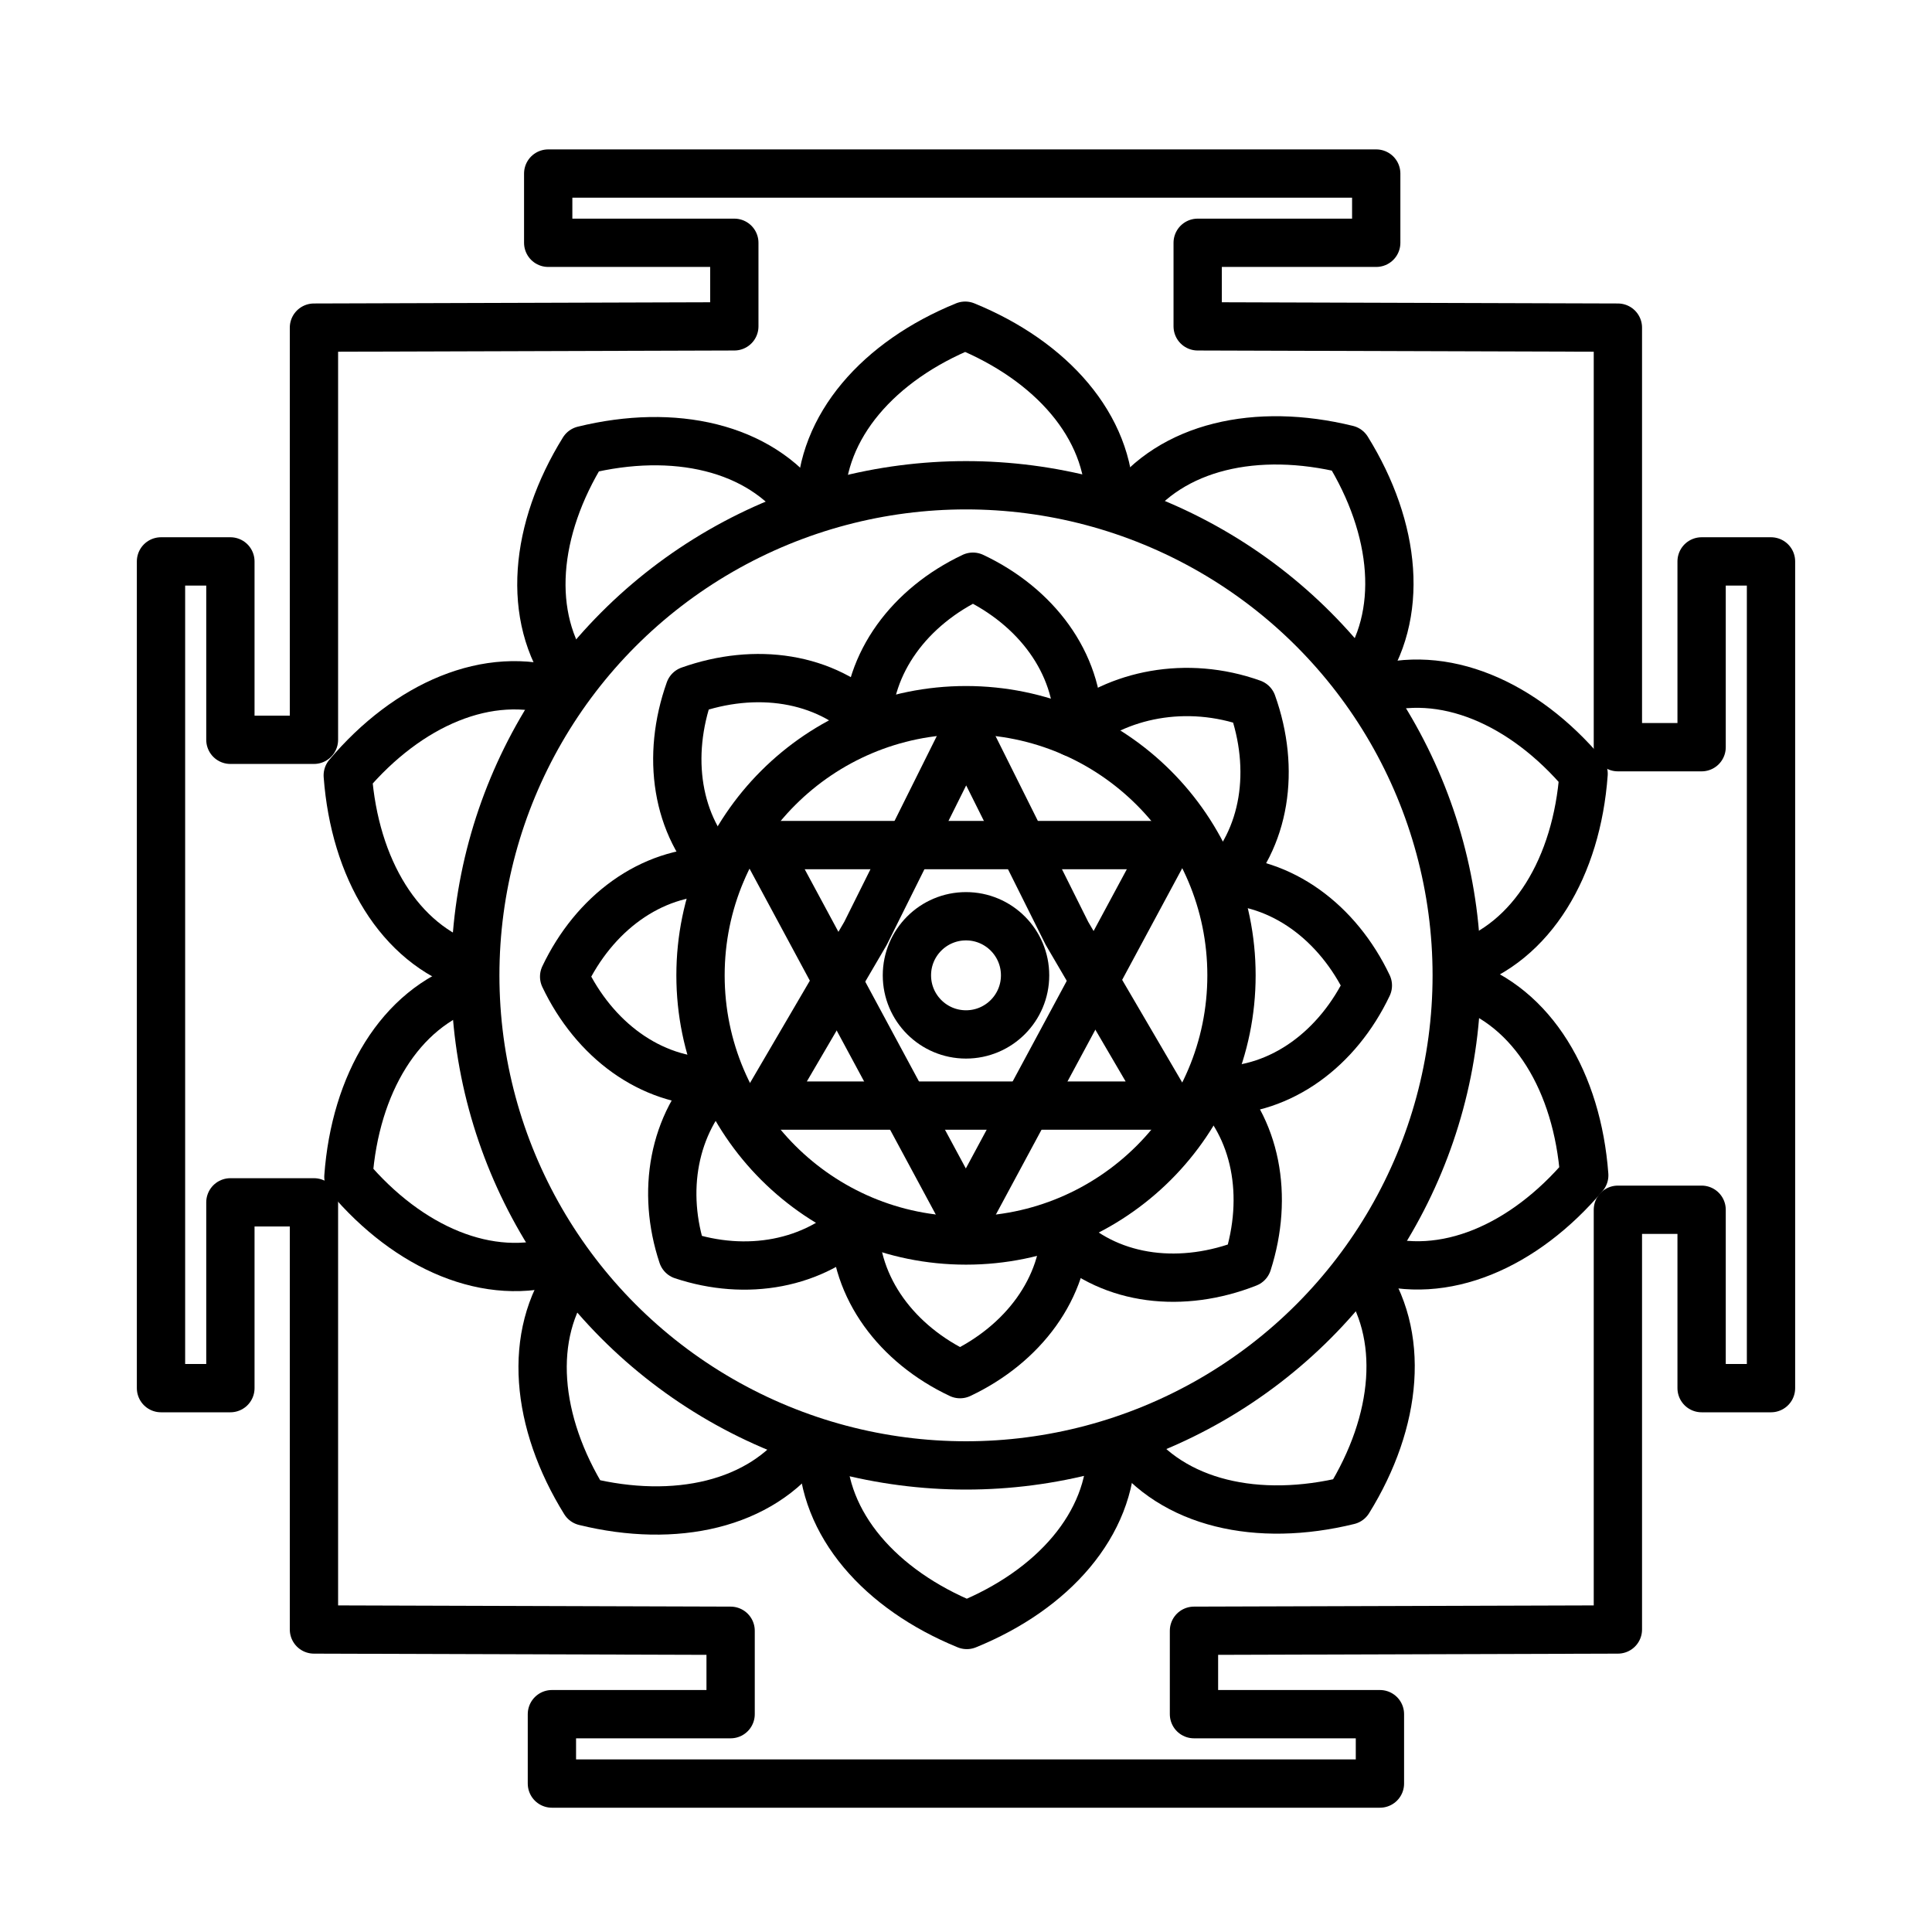<?xml version="1.0" encoding="UTF-8"?>
<svg id="Layer_2" data-name="Layer 2" xmlns="http://www.w3.org/2000/svg" viewBox="0 0 120 120">
  <defs>
    <style>
      .cls-1 {
        fill: none;
        stroke: #000;
        stroke-linecap: round;
        stroke-linejoin: round;
        stroke-width: 3px;
      }
    </style>
  </defs>
  <polygon class="cls-1" points="100.49 20.35 100.49 46.41 105.69 46.41 105.69 34.87 110 34.87 110 86.22 105.69 86.22 105.69 75.14 100.49 75.14 100.49 101.21 74.16 101.29 74.16 106.47 85.71 106.47 85.71 110.78 34.28 110.78 34.28 106.47 45.38 106.47 45.38 101.29 19.5 101.21 19.5 74.68 14.31 74.68 14.31 86.22 10 86.22 10 34.87 14.31 34.87 14.31 45.95 19.5 45.95 19.5 20.35 45.61 20.27 45.61 15.08 34.05 15.08 34.05 10.78 85.48 10.78 85.48 15.08 74.39 15.08 74.39 20.27 100.49 20.35"/>
  <path class="cls-1" d="m50.98,31.17c0-4.68,3.61-8.76,8.97-10.94,5.36,2.19,8.97,6.26,8.97,10.94"/>
  <path class="cls-1" d="m35.42,42.09c-2.75-3.79-2.23-9.21.82-14.13,5.62-1.38,10.94-.21,13.69,3.58"/>
  <path class="cls-1" d="m29.24,60.07c-4.45-1.45-7.21-6.14-7.64-11.91,3.74-4.42,8.73-6.6,13.18-5.15"/>
  <path class="cls-1" d="m34.82,78.25c-4.45,1.45-9.45-.73-13.18-5.15.42-5.77,3.19-10.47,7.64-11.91"/>
  <path class="cls-1" d="m50.01,89.68c-2.75,3.79-8.07,4.96-13.69,3.58-3.05-4.92-3.58-10.34-.82-14.13"/>
  <path class="cls-1" d="m69.02,89.99c0,4.68-3.61,8.76-8.97,10.94-5.36-2.19-8.97-6.26-8.97-10.94"/>
  <path class="cls-1" d="m84.58,79.07c2.75,3.79,2.23,9.21-.82,14.13-5.62,1.38-10.94.21-13.69-3.58"/>
  <path class="cls-1" d="m90.76,61.09c4.45,1.45,7.21,6.14,7.64,11.91-3.74,4.42-8.73,6.6-13.18,5.15"/>
  <path class="cls-1" d="m85.18,42.91c4.45-1.45,9.45.73,13.18,5.15-.42,5.77-3.19,10.47-7.64,11.91"/>
  <path class="cls-1" d="m69.99,31.49c2.75-3.79,8.07-4.96,13.69-3.58,3.05,4.92,3.58,10.34.82,14.13"/>
  <ellipse class="cls-1" cx="60" cy="60.58" rx="30.48" ry="30.44"/>
  <g>
    <polygon class="cls-1" points="59.99 52.49 72.5 52.49 72.5 52.49 59.99 75.74 47.47 52.49 47.47 52.49 59.99 52.49"/>
    <polygon class="cls-1" points="60.01 68.67 47.5 68.67 53.76 57.97 60.01 45.42 66.27 57.97 72.53 68.67 60.01 68.67"/>
  </g>
  <ellipse class="cls-1" cx="60" cy="60.58" rx="3.67" ry="3.67"/>
  <ellipse class="cls-1" cx="60" cy="60.58" rx="16.49" ry="16.47"/>
  <g>
    <path class="cls-1" d="m53.88,45.15c0-3.99,2.64-7.48,6.55-9.33,3.92,1.85,6.55,5.34,6.55,9.33"/>
    <path class="cls-1" d="m44.81,54.11c-2.83-2.82-3.43-7.15-1.98-11.23,4.08-1.45,8.42-.85,11.24,1.97"/>
    <path class="cls-1" d="m44.39,67.2c-4,0-7.49-2.63-9.35-6.54,1.86-3.91,5.35-6.54,9.35-6.54"/>
    <path class="cls-1" d="m53.39,75.75c-2.83,2.82-7.06,3.53-11,2.22-1.31-3.93-.6-8.16,2.22-10.98"/>
    <path class="cls-1" d="m66.18,76.02c0,3.99-2.64,7.48-6.55,9.33-3.92-1.85-6.55-5.34-6.55-9.33"/>
    <path class="cls-1" d="m75.15,67.29c2.92,2.73,3.66,7.04,2.34,11.16-4.03,1.59-8.39,1.12-11.3-1.61"/>
    <path class="cls-1" d="m75.61,54.67c4,0,7.49,2.63,9.35,6.54-1.86,3.91-5.35,6.54-9.35,6.54"/>
    <path class="cls-1" d="m66.64,45.5c2.75-2.38,7.06-3.27,11.14-1.81,1.46,4.08.85,8.41-1.98,11.23"/>
  </g>
</svg>